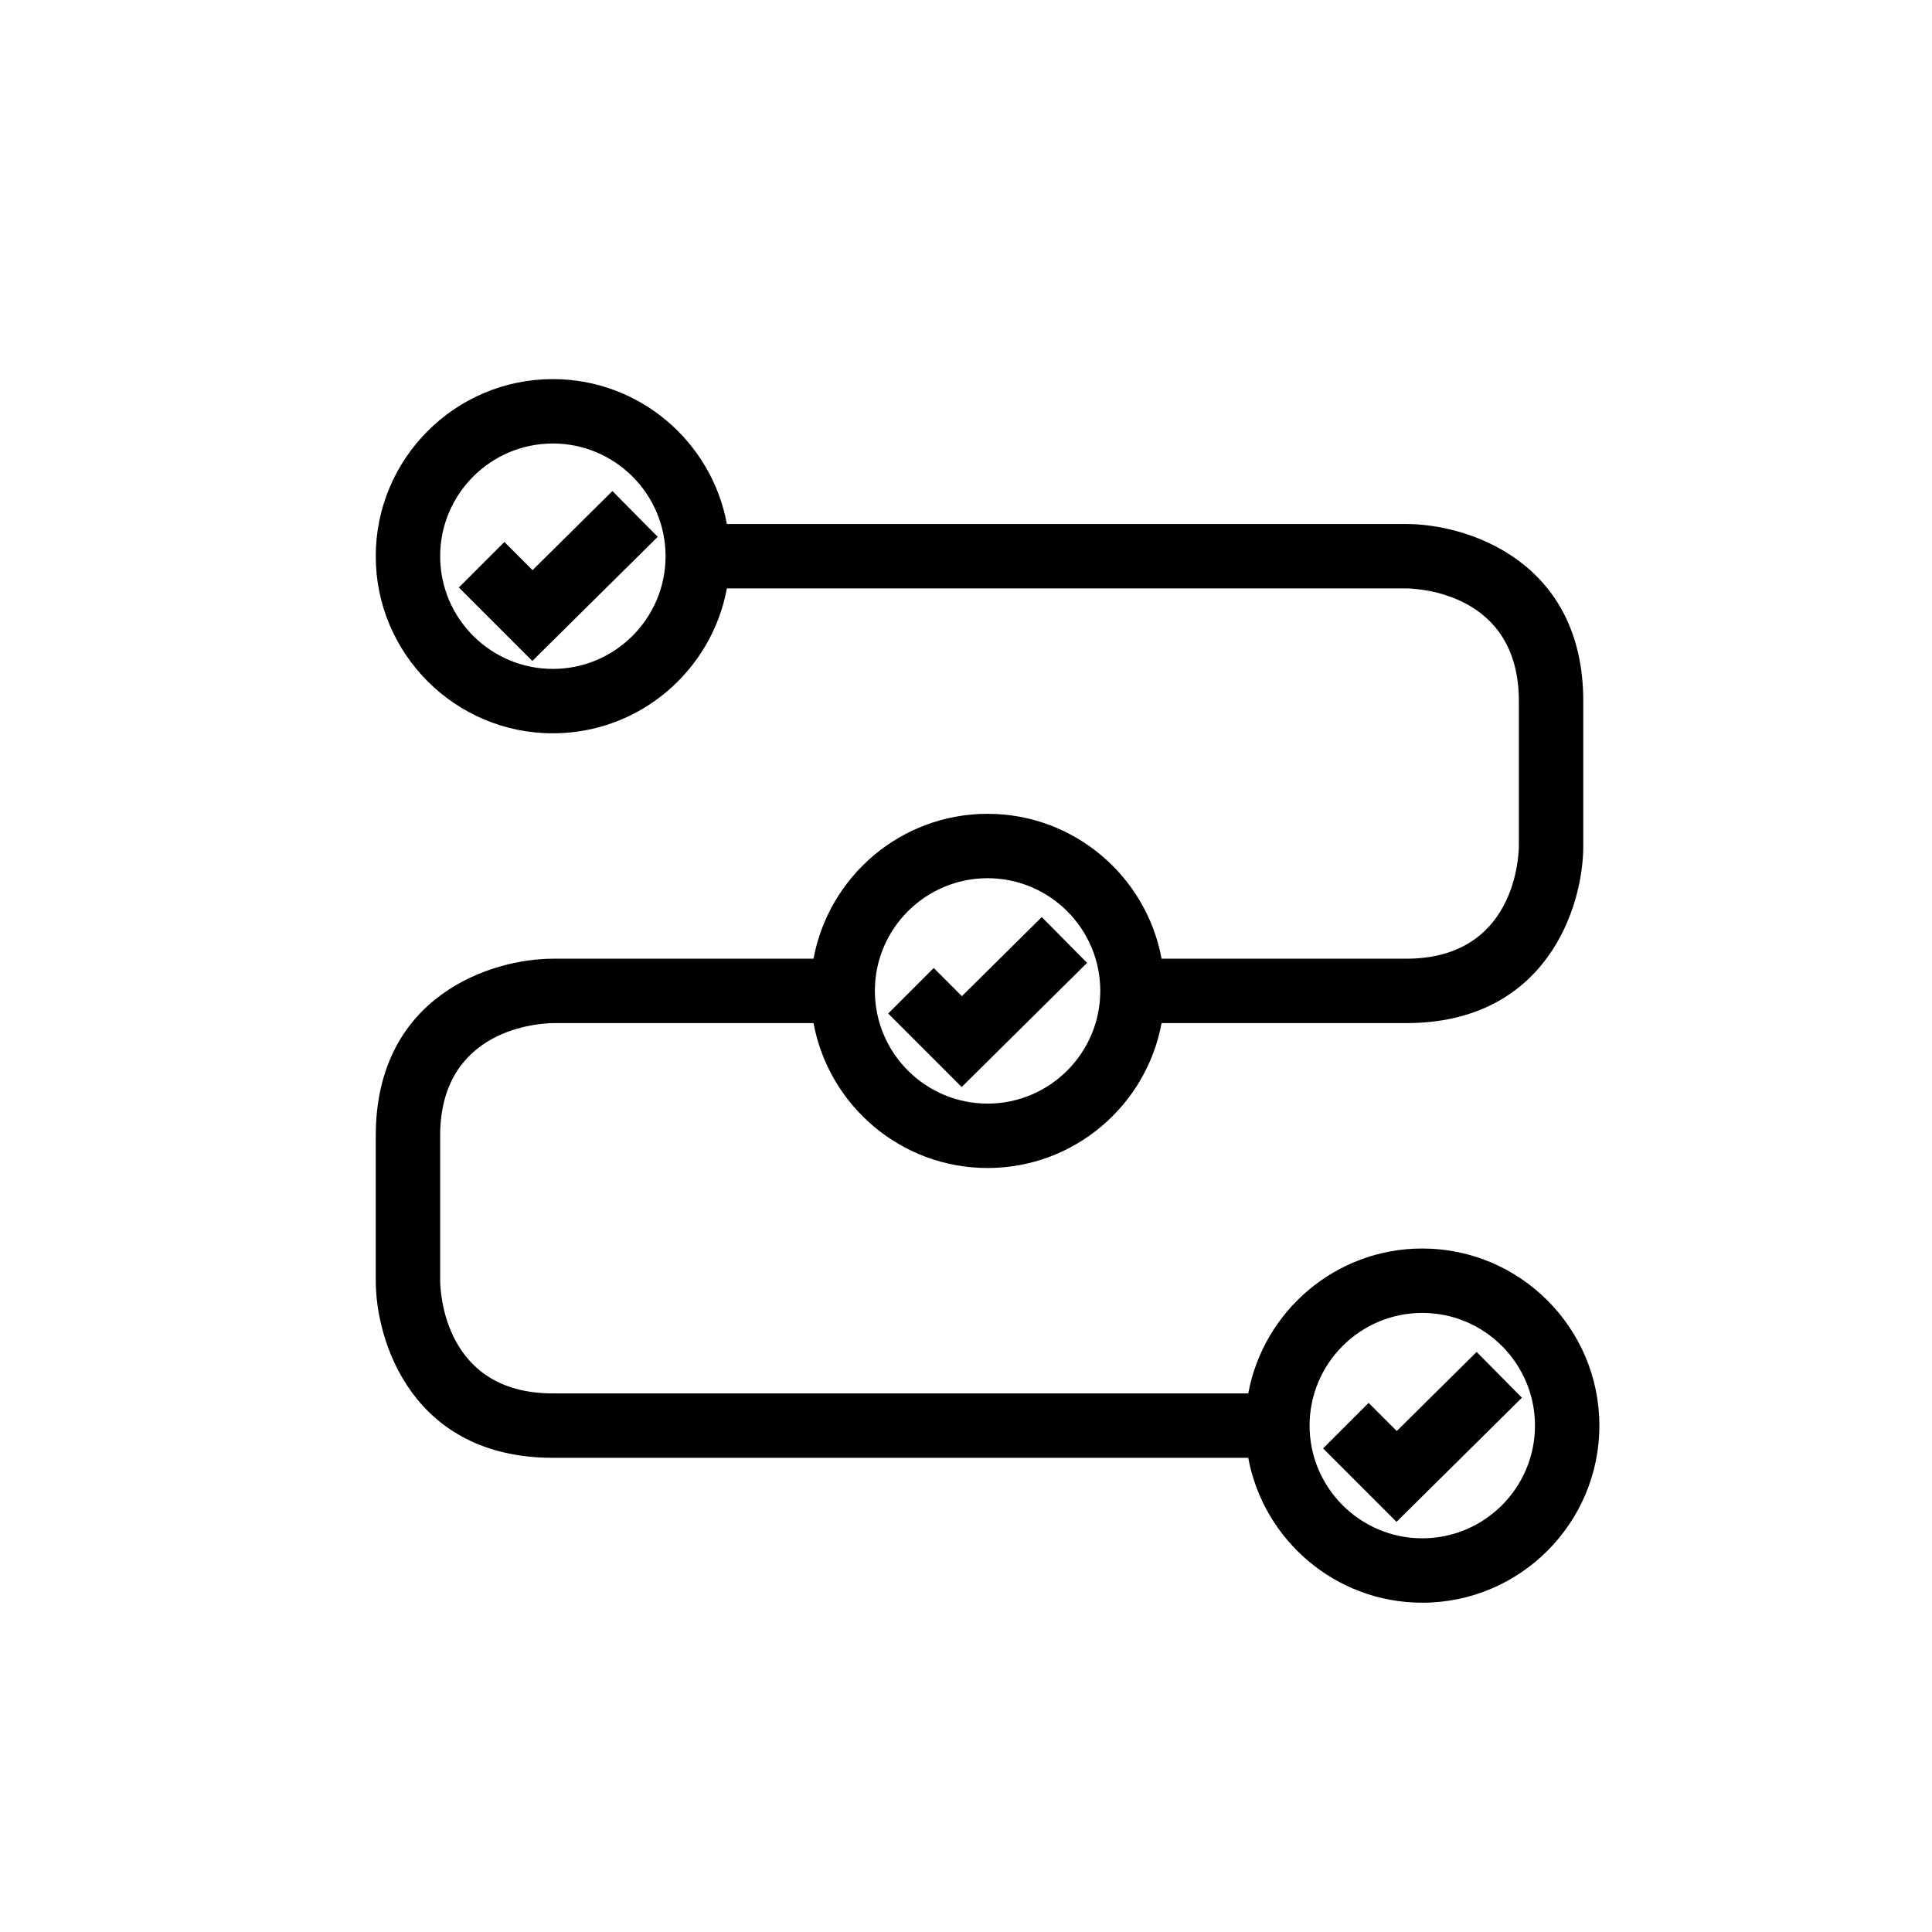 <svg xmlns="http://www.w3.org/2000/svg" xmlns:xlink="http://www.w3.org/1999/xlink" version="1.1" x="0px" y="0px" viewBox="-10 -10 120 120" enable-background="new 0 0 100 100" xml:space="preserve"><rect x="5" y="5" fill="none" width="90" height="90"/><path d="M78.34,67.547c-5.382,0-9.864,3.888-10.809,9H24.339c-6.735,0-6.993-6.292-7-7v-9c0-6.735,6.292-6.993,7-7H40.53  c0.944,5.112,5.428,9,10.81,9s9.864-3.888,10.809-9H77.34c8.701,0,11-7.195,11-11v-9c0-8.701-7.195-11-11-11H35.148  c-0.944-5.112-5.427-9-10.809-9c-6.065,0-11,4.935-11,11s4.935,11,11,11c5.382,0,9.865-3.888,10.809-9H77.33  c0.718,0.007,7.01,0.265,7.01,7v8.99c-0.007,0.717-0.265,7.01-7,7.01H62.148c-0.944-5.112-5.427-9-10.809-9s-9.865,3.888-10.81,9  H24.339c-3.805,0-11,2.299-11,11v9c0,3.805,2.299,11,11,11h43.192c0.944,5.112,5.427,9,10.809,9c6.065,0,11-4.935,11-11  S84.405,67.547,78.34,67.547z M24.339,31.547c-3.86,0-7-3.14-7-7s3.14-7,7-7s7,3.14,7,7S28.199,31.547,24.339,31.547z M51.34,44.547  c3.859,0,7,3.14,7,7c0,3.859-3.141,7-7,7c-3.86,0-7-3.141-7-7C44.339,47.687,47.48,44.547,51.34,44.547z M78.34,85.547  c-3.859,0-7-3.141-7-7s3.141-7,7-7s7,3.141,7,7S82.199,85.547,78.34,85.547z"/><g><polygon points="23.063,31.055 18.5,26.492 21.328,23.664 23.077,25.413 28.038,20.5 30.853,23.343  "/></g><g><polygon points="49.731,57.517 45.167,52.953 47.996,50.125 49.745,51.874 54.706,46.961 57.521,49.804  "/></g><g><polygon points="76.74,84.526 72.178,79.963 75.006,77.135 76.754,78.884 81.716,73.971 84.53,76.813  "/></g></svg>